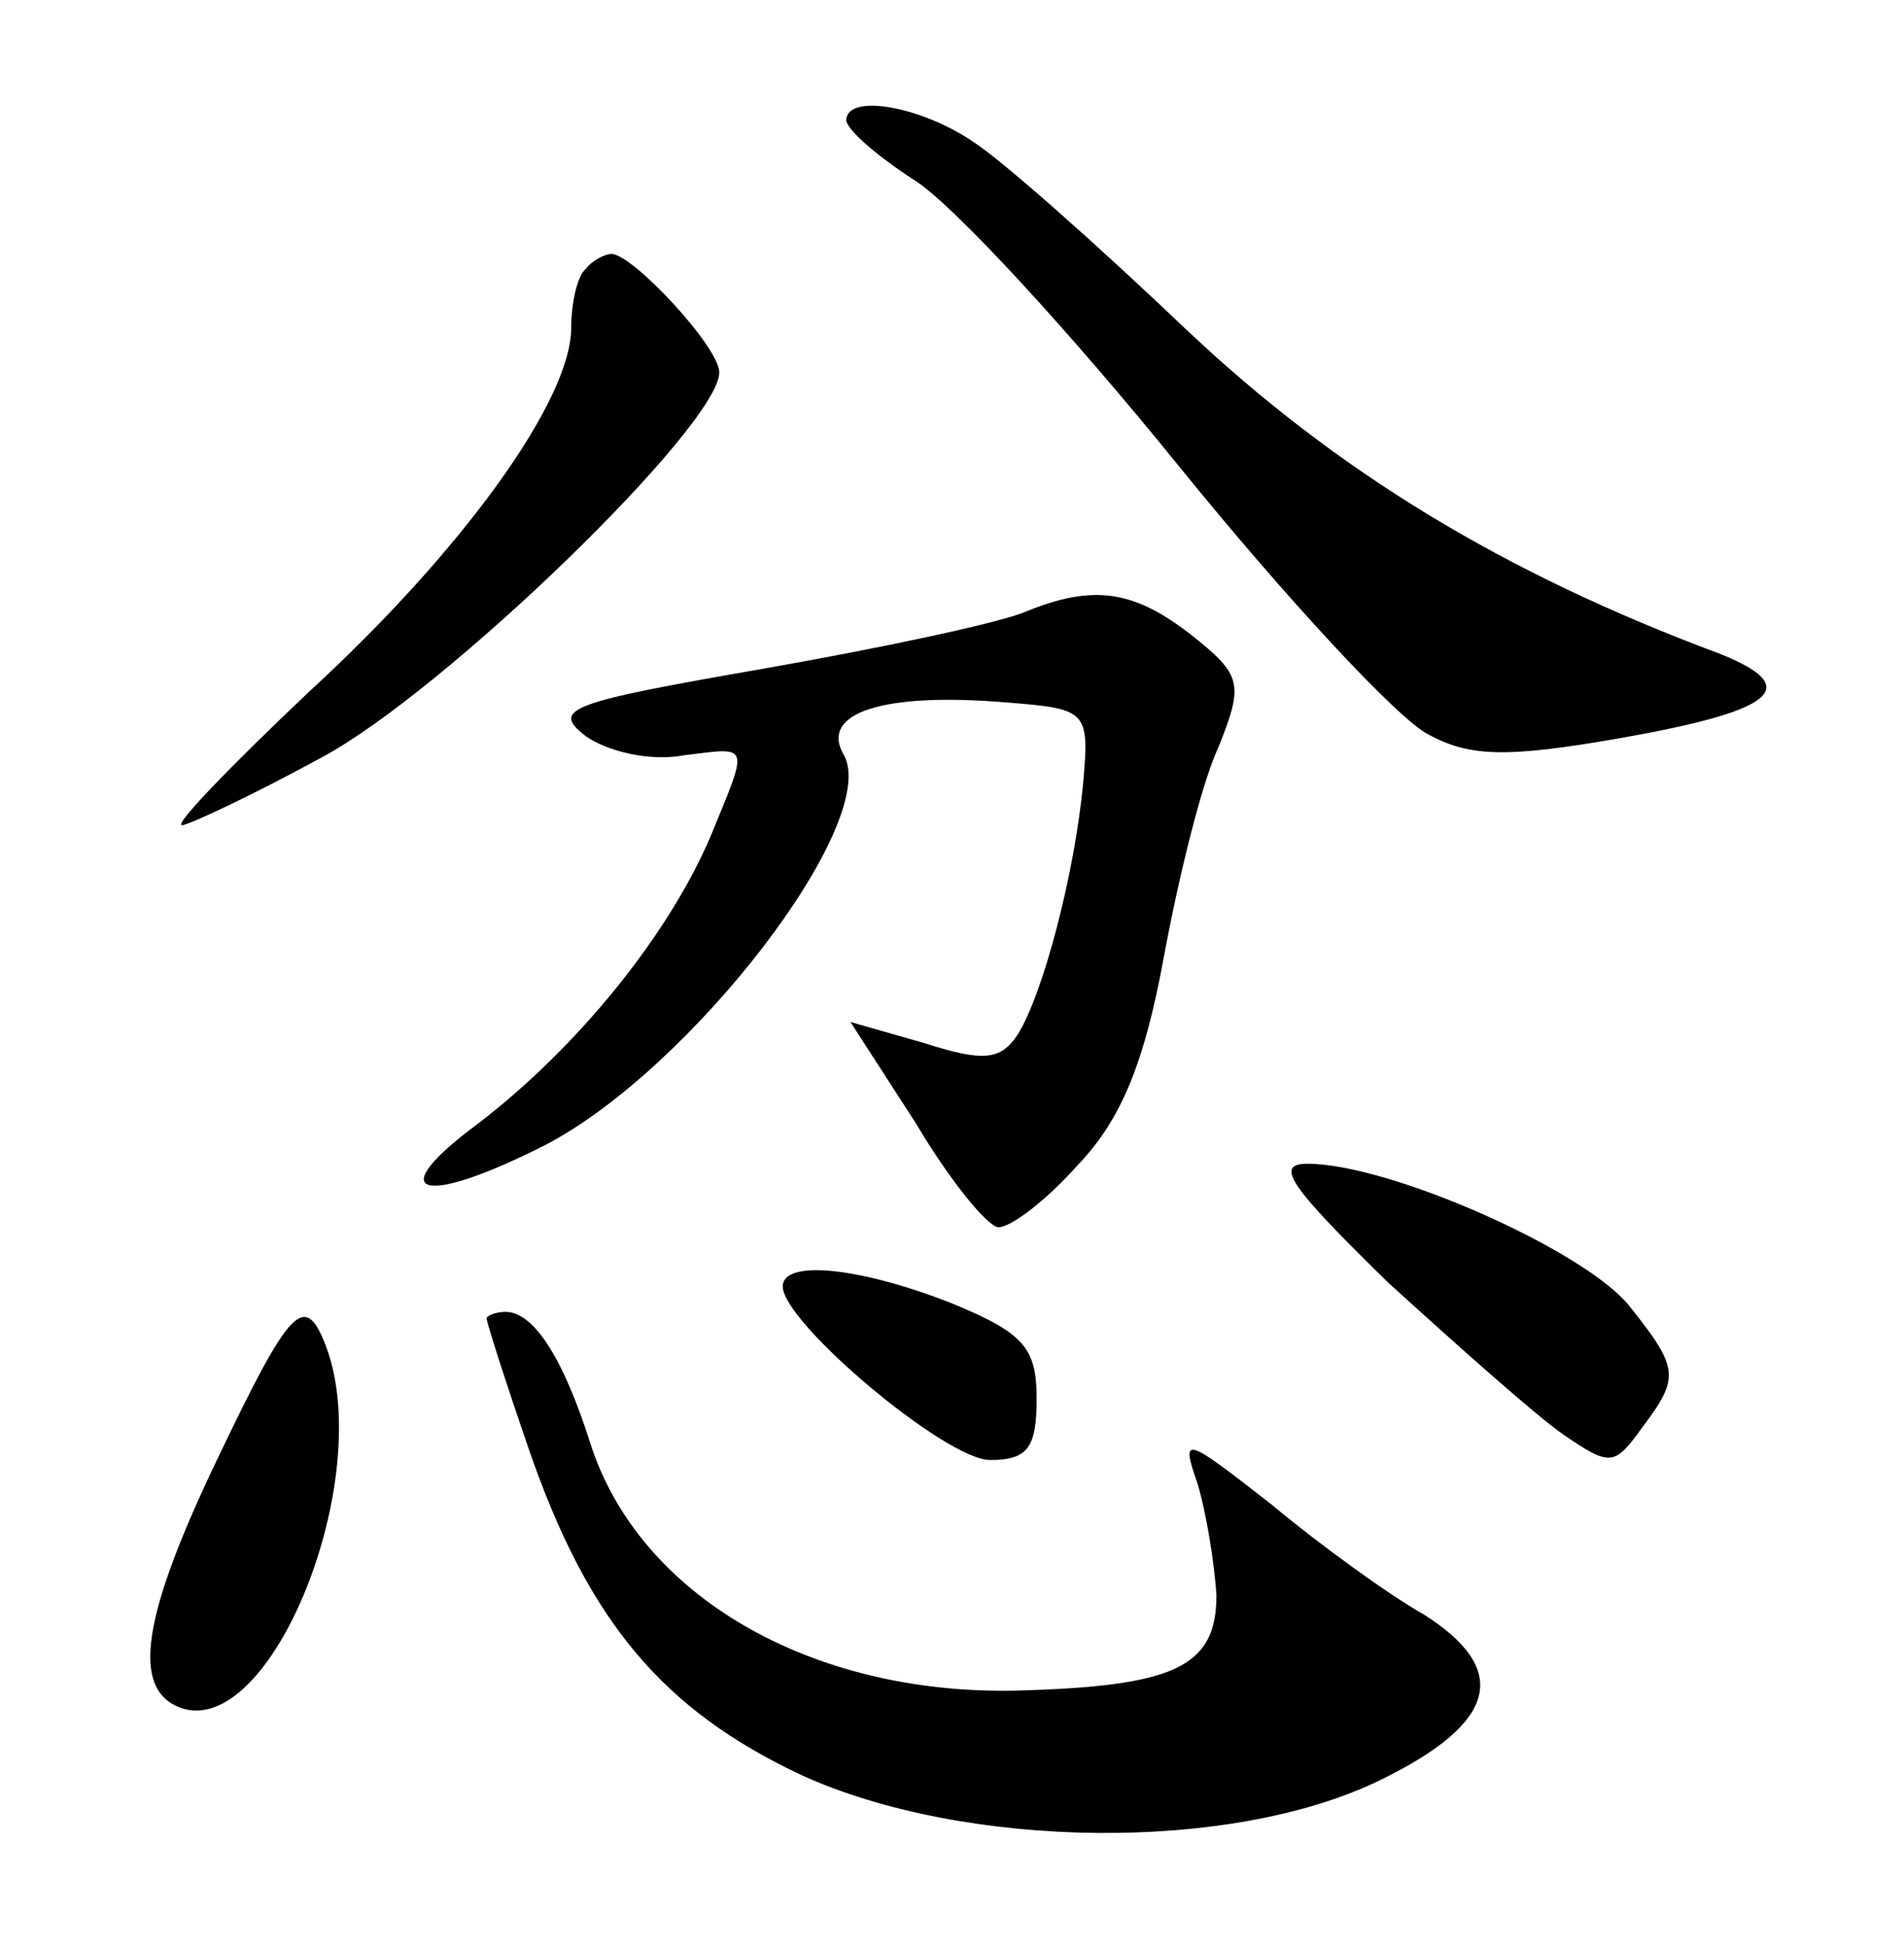 <?xml version="1.0" standalone="no"?>
<!DOCTYPE svg PUBLIC "-//W3C//DTD SVG 20010904//EN"
 "http://www.w3.org/TR/2001/REC-SVG-20010904/DTD/svg10.dtd">
<svg version="1.0" xmlns="http://www.w3.org/2000/svg"
 width="90pt" height="92pt" viewBox="0 0 90 92"
 preserveAspectRatio="xMidYMid meet">
<g transform="translate(0,92) scale(0.1,-0.1)"
fill="#000000" stroke="none">
<path d="M400 863 c1 -5 15 -17 32 -28 18 -11 74 -72 125 -135 51 -63 104
-120 118 -127 20 -11 38 -11 90 -2 74 13 88 24 48 40 -102 38 -181 86 -252
153 -42 40 -87 80 -101 89 -25 17 -60 23 -60 10z"/>
<path d="M277 793 c-4 -3 -7 -16 -7 -28 0 -34 -51 -105 -124 -172 -37 -35 -64
-63 -60 -63 3 0 33 14 66 32 58 31 188 157 188 182 0 12 -41 56 -51 56 -3 0
-9 -3 -12 -7z"/>
<path d="M485 631 c-11 -5 -67 -17 -124 -27 -92 -16 -101 -19 -84 -32 10 -7
30 -12 46 -9 32 4 31 6 13 -38 -20 -47 -63 -100 -110 -136 -46 -34 -27 -40 32
-10 69 36 158 152 141 184 -12 20 18 30 77 25 38 -3 39 -4 36 -38 -4 -43 -19
-100 -31 -119 -8 -12 -16 -13 -44 -4 l-35 10 31 -48 c16 -27 34 -49 39 -49 6
0 23 13 38 30 20 21 31 48 40 97 7 38 18 83 26 100 12 30 11 34 -13 53 -27 21
-46 24 -78 11z"/>
<path d="M656 314 c33 -30 70 -63 83 -72 22 -15 24 -15 37 3 18 24 18 28 -6
58 -21 26 -113 67 -152 67 -16 0 -8 -11 38 -56z"/>
<path d="M370 312 c0 -17 77 -82 98 -82 18 0 22 6 22 29 0 24 -6 31 -40 45
-43 17 -80 21 -80 8z"/>
<path d="M103 231 c-36 -75 -41 -109 -18 -118 43 -16 93 108 69 171 -10 26
-17 18 -51 -53z"/>
<path d="M230 297 c0 -2 9 -30 20 -62 28 -81 63 -123 129 -154 77 -35 203 -37
274 -2 55 27 61 52 20 78 -16 9 -48 32 -72 52 -41 32 -43 33 -35 10 4 -13 8
-37 9 -53 0 -34 -20 -43 -95 -45 -97 -2 -178 45 -201 117 -13 41 -27 62 -40
62 -5 0 -9 -2 -9 -3z"/>
</g>
</svg>
